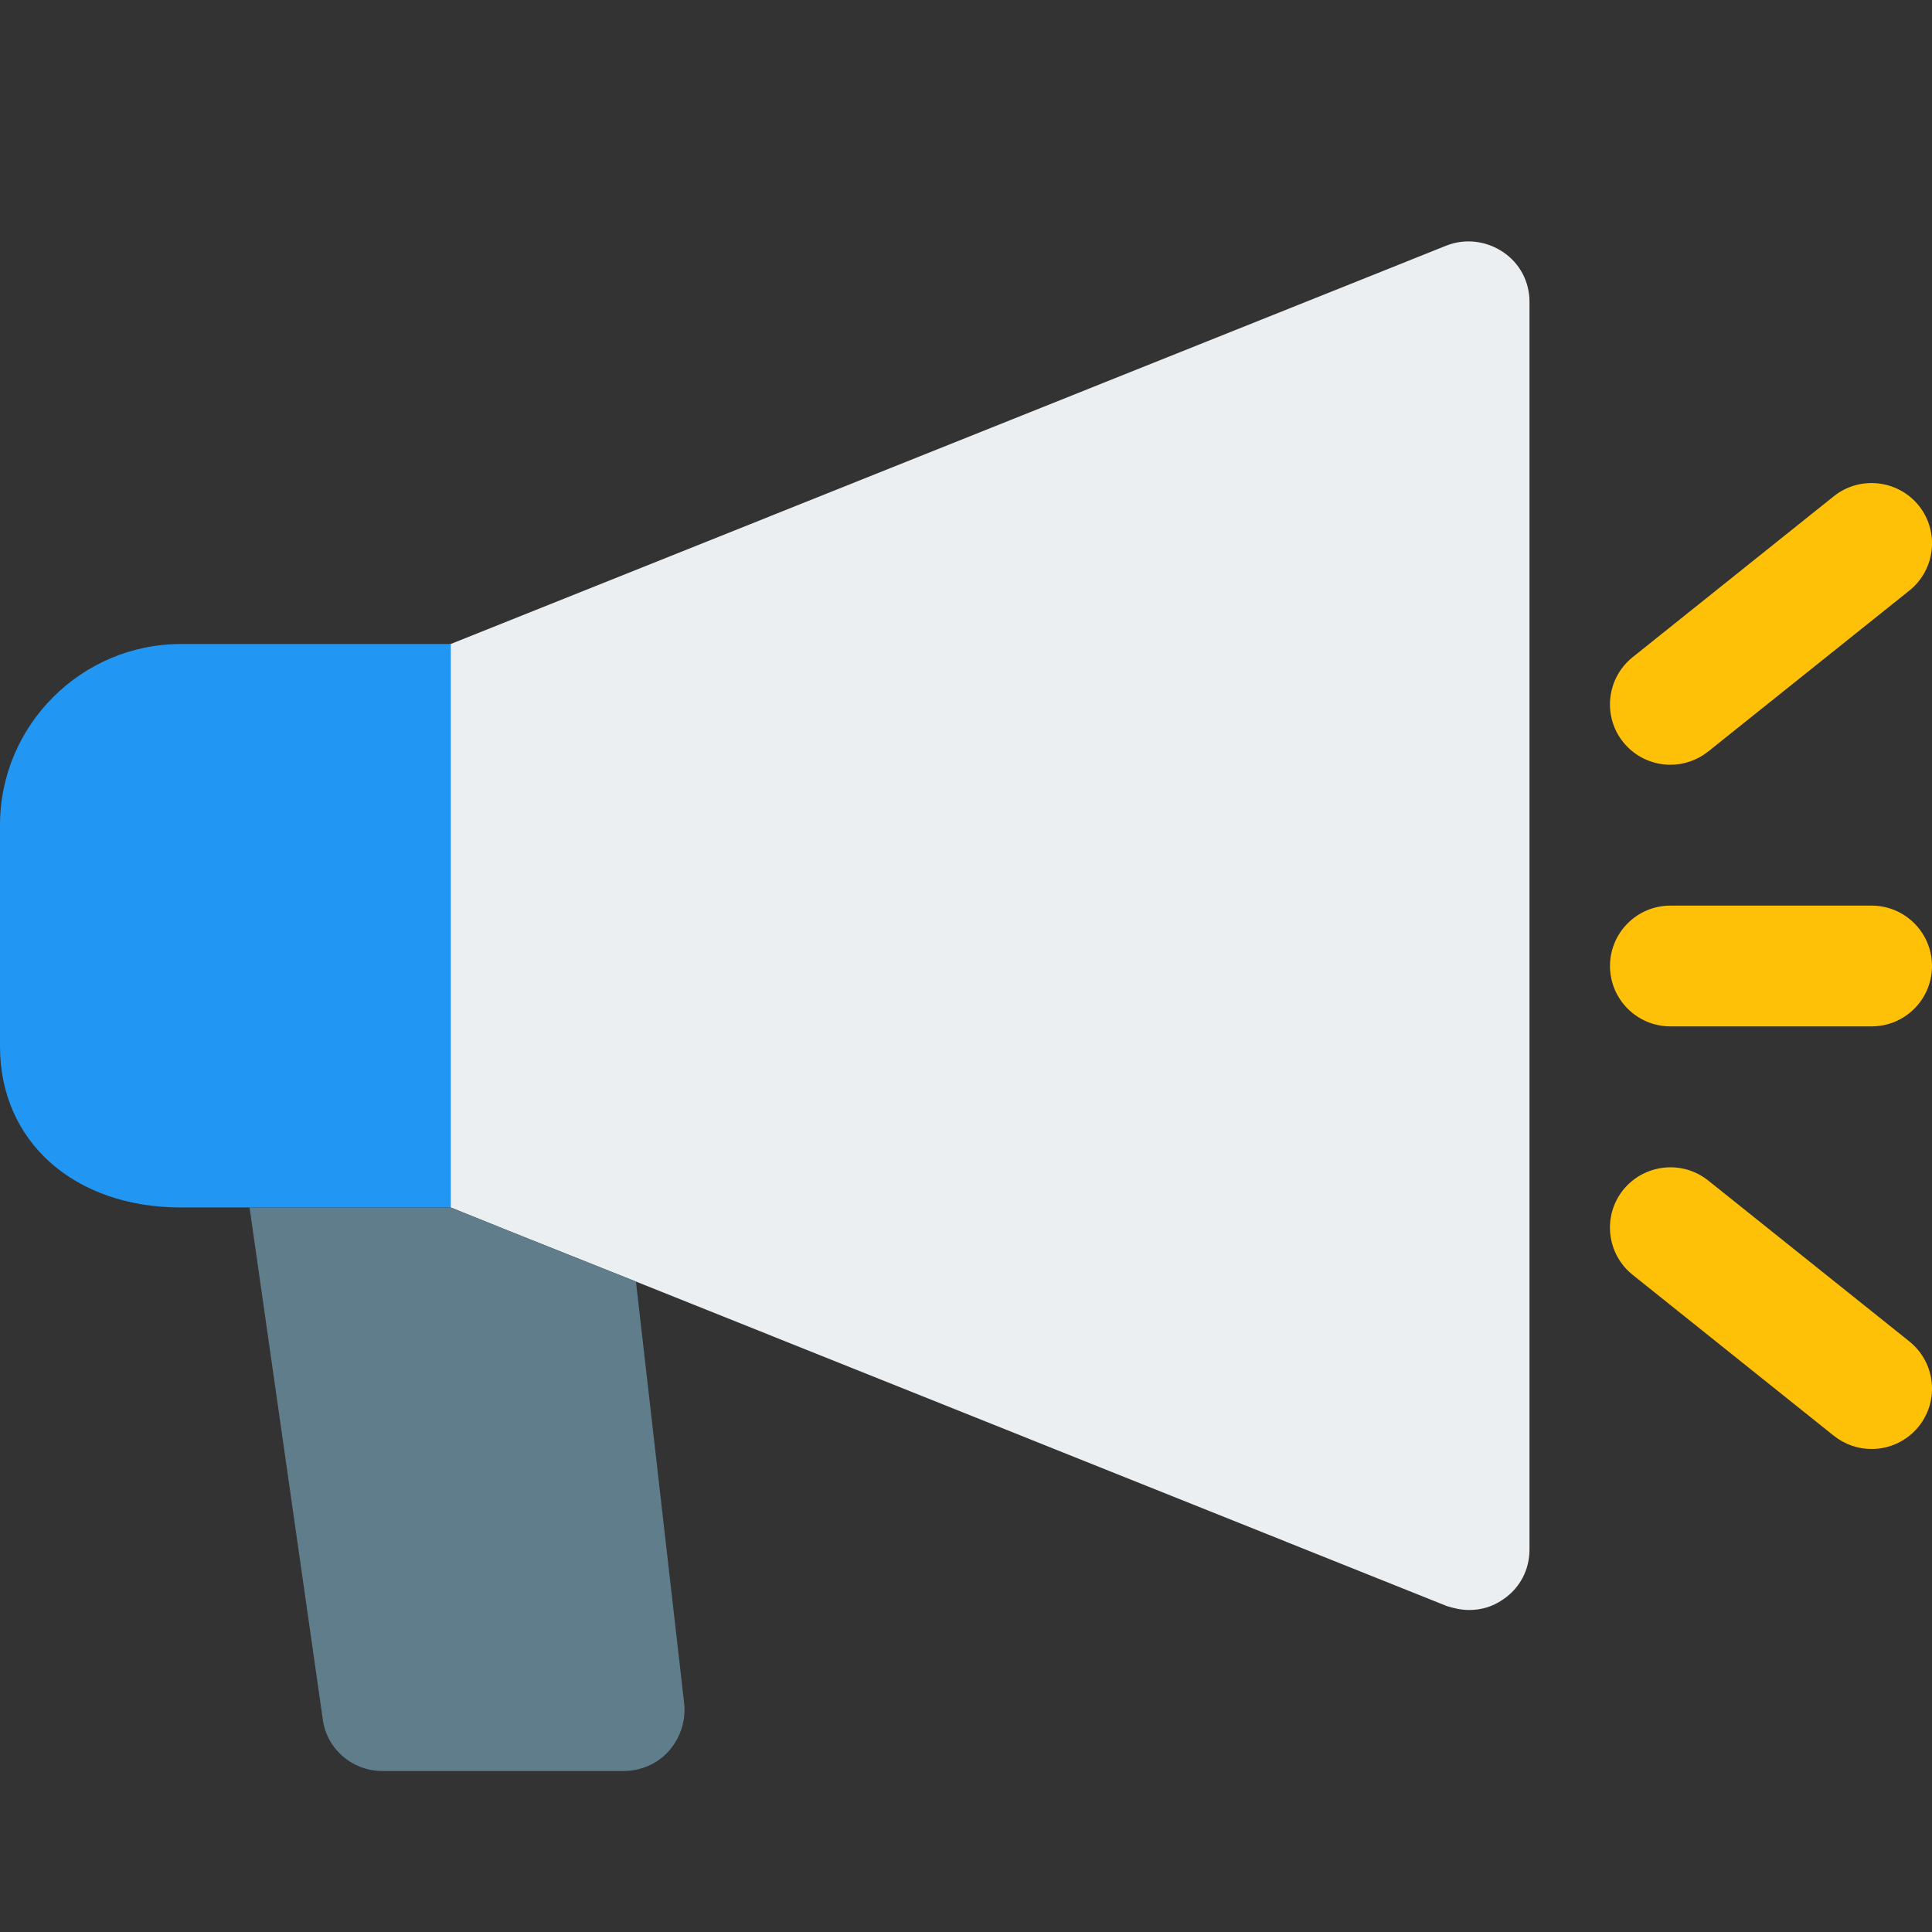 <svg id="color" enable-background="new 0 0 24 24" height="512" viewBox="0 0 24 24" width="512" xmlns="http://www.w3.org/2000/svg"><rect x="0" y="0" width="24" height="24" fill="#333333" stroke="none"/><path d="m19 3.75v15.5c0 .25-.12.48-.33.62-.13.09-.27.13-.42.13-.09 0-.19-.02-.28-.05l-10.07-4.03-1.58-.63-.72-.29-.13-.05c-.28-.12-.47-.39-.47-.7v-5.5c0-.31.19-.58.47-.7l.13-.05 12.37-4.95c.23-.09.49-.06.7.08s.33.37.33.62z" fill="#eceff1"/><path d="m8.5 21.17c.02.21-.05.42-.19.58s-.35.25-.56.25h-3c-.37 0-.69-.27-.74-.64l-.91-6.36h2.5l.72.29 1.58.63z" fill="#607d8b"/><g fill="#ffc107"><path d="m20.75 9.5c-.22 0-.438-.097-.586-.281-.259-.323-.206-.796.117-1.055l2.5-2c.323-.257.795-.205 1.055.117.259.323.206.796-.117 1.055l-2.5 2c-.139.11-.304.164-.469.164z"/><path d="m23.25 18c-.165 0-.33-.054-.469-.164l-2.5-2c-.323-.259-.376-.731-.117-1.055.261-.322.732-.374 1.055-.117l2.5 2c.323.259.376.731.117 1.055-.149.184-.366.281-.586.281z"/><path d="m23.25 12.75h-2.5c-.414 0-.75-.336-.75-.75s.336-.75.75-.75h2.5c.414 0 .75.336.75.75s-.336.75-.75.75z"/></g><path d="m2.25 8c-1.24 0-2.25 1.01-2.25 2.25v2.75c0 1.18.92 2 2.25 2h3.35v-7z" fill="#2196f3"/></svg>